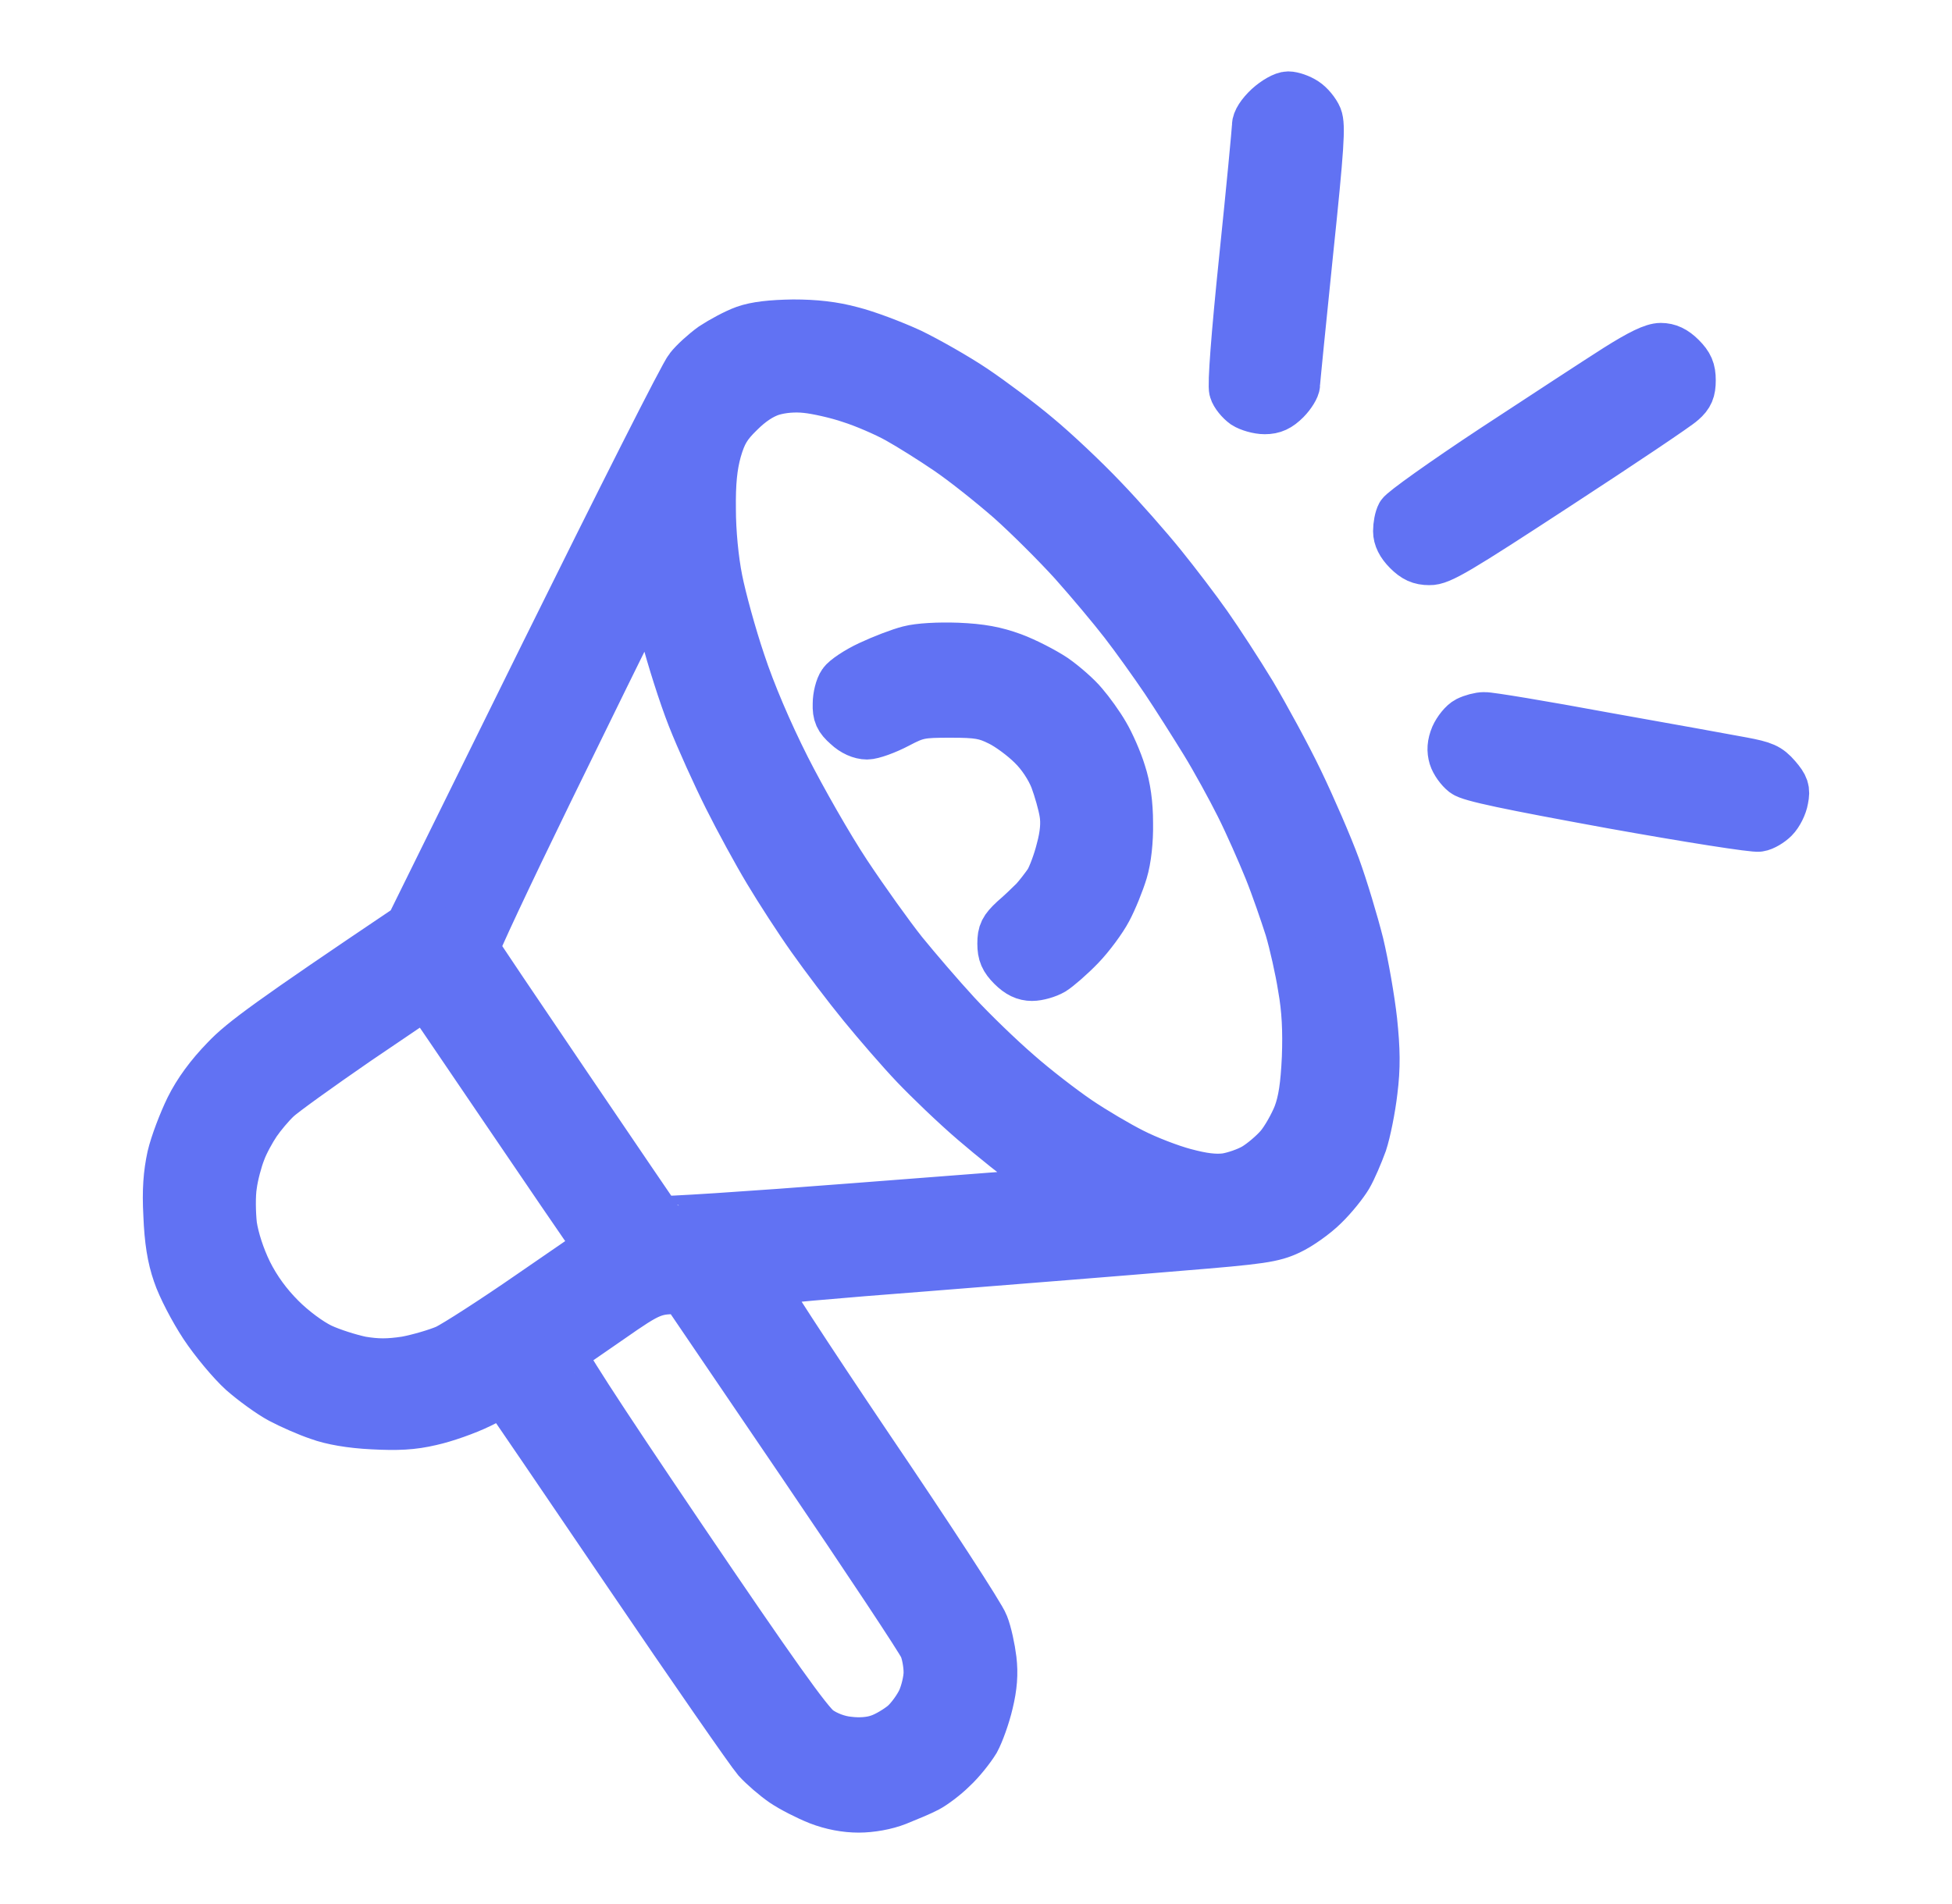 <svg xmlns="http://www.w3.org/2000/svg" width="41" height="40" viewBox="0 0 41 40" fill="none">
  <path fill-rule="evenodd" clip-rule="evenodd" d="M27.058 2C27.149 2 27.311 2.056 27.417 2.127C27.516 2.19 27.642 2.338 27.692 2.458C27.762 2.634 27.734 3.092 27.502 5.311C27.354 6.762 27.227 8.009 27.227 8.08C27.227 8.143 27.135 8.298 27.023 8.411C26.868 8.566 26.748 8.622 26.565 8.622C26.424 8.622 26.234 8.566 26.135 8.503C26.037 8.432 25.924 8.298 25.896 8.2C25.86 8.087 25.938 7.051 26.107 5.417C26.255 3.987 26.375 2.733 26.375 2.641C26.375 2.535 26.473 2.387 26.628 2.24C26.776 2.106 26.959 2 27.058 2V2ZM16.661 6.791C17.119 6.791 17.507 6.833 17.894 6.939C18.204 7.016 18.76 7.227 19.127 7.396C19.493 7.573 20.099 7.918 20.465 8.164C20.831 8.411 21.437 8.862 21.803 9.172C22.169 9.475 22.789 10.059 23.177 10.468C23.564 10.87 24.121 11.504 24.416 11.87C24.712 12.236 25.142 12.8 25.374 13.131C25.607 13.462 26.029 14.11 26.311 14.575C26.586 15.04 27.037 15.865 27.297 16.407C27.558 16.95 27.91 17.76 28.072 18.203C28.234 18.647 28.453 19.38 28.565 19.824C28.671 20.268 28.798 21 28.847 21.444C28.91 22.05 28.917 22.424 28.854 22.924C28.812 23.29 28.713 23.783 28.636 24.016C28.551 24.248 28.417 24.565 28.326 24.72C28.234 24.875 28.009 25.157 27.819 25.34C27.628 25.53 27.297 25.763 27.086 25.861C26.741 26.023 26.501 26.059 24.762 26.2C23.698 26.291 21.303 26.481 19.444 26.629C17.584 26.77 16.034 26.911 16.006 26.932C15.971 26.953 16.985 28.51 18.253 30.391C19.528 32.272 20.62 33.949 20.683 34.125C20.754 34.301 20.824 34.633 20.852 34.865C20.887 35.161 20.866 35.436 20.782 35.781C20.718 36.056 20.592 36.408 20.5 36.577C20.401 36.739 20.19 37.007 20.021 37.162C19.859 37.324 19.613 37.507 19.479 37.577C19.345 37.648 19.056 37.767 18.845 37.852C18.612 37.944 18.296 38 18.035 38C17.76 38 17.464 37.944 17.19 37.838C16.957 37.746 16.626 37.577 16.45 37.458C16.274 37.338 16.02 37.119 15.886 36.971C15.753 36.816 14.534 35.062 13.182 33.069C11.829 31.075 10.688 29.398 10.646 29.349C10.583 29.285 10.463 29.314 10.075 29.511C9.801 29.645 9.343 29.807 9.054 29.87C8.667 29.962 8.343 29.976 7.821 29.948C7.371 29.926 6.962 29.856 6.694 29.757C6.462 29.68 6.096 29.518 5.884 29.405C5.673 29.292 5.314 29.032 5.081 28.827C4.856 28.623 4.49 28.186 4.271 27.855C4.053 27.524 3.799 27.038 3.708 26.763C3.588 26.418 3.532 26.052 3.511 25.53C3.482 24.995 3.511 24.657 3.588 24.297C3.652 24.023 3.828 23.565 3.969 23.276C4.142 22.928 4.393 22.585 4.722 22.247C5.081 21.867 5.666 21.437 8.596 19.465L11.435 13.709C12.999 10.546 14.358 7.847 14.464 7.728C14.562 7.601 14.788 7.396 14.964 7.27C15.147 7.15 15.443 6.988 15.64 6.917C15.88 6.833 16.203 6.798 16.661 6.791ZM15.548 8.679C15.281 8.939 15.182 9.101 15.076 9.468C14.985 9.799 14.95 10.144 14.957 10.701C14.957 11.166 15.013 11.757 15.098 12.18C15.175 12.568 15.386 13.342 15.577 13.906C15.788 14.547 16.14 15.371 16.52 16.125C16.852 16.78 17.422 17.781 17.795 18.344C18.169 18.908 18.704 19.655 18.979 20C19.26 20.345 19.761 20.93 20.099 21.296C20.437 21.663 21.014 22.219 21.381 22.536C21.747 22.86 22.317 23.297 22.648 23.523C22.98 23.748 23.494 24.051 23.79 24.199C24.092 24.354 24.585 24.544 24.881 24.622C25.269 24.727 25.522 24.755 25.748 24.727C25.924 24.699 26.192 24.607 26.346 24.516C26.501 24.424 26.734 24.227 26.861 24.079C26.987 23.931 27.157 23.628 27.241 23.417C27.347 23.135 27.396 22.811 27.424 22.219C27.445 21.656 27.424 21.205 27.34 20.74C27.283 20.373 27.157 19.817 27.065 19.507C26.966 19.197 26.776 18.64 26.628 18.274C26.48 17.908 26.213 17.302 26.029 16.935C25.846 16.569 25.515 15.963 25.29 15.597C25.064 15.23 24.691 14.639 24.459 14.293C24.226 13.948 23.839 13.406 23.599 13.096C23.36 12.786 22.881 12.215 22.536 11.828C22.191 11.447 21.592 10.848 21.204 10.503C20.817 10.165 20.233 9.7 19.901 9.475C19.57 9.249 19.098 8.953 18.845 8.813C18.591 8.672 18.148 8.481 17.859 8.39C17.57 8.291 17.154 8.2 16.943 8.178C16.697 8.15 16.436 8.171 16.218 8.235C15.999 8.305 15.774 8.453 15.548 8.679ZM11.526 16.654C10.667 18.415 9.977 19.887 9.991 19.93C10.005 19.972 10.871 21.254 11.907 22.783C12.942 24.311 13.816 25.594 13.837 25.622C13.858 25.65 15.717 25.53 17.964 25.354C20.211 25.178 22.092 25.037 22.134 25.037C22.184 25.037 22.226 25.016 22.226 24.988C22.226 24.953 21.986 24.762 21.698 24.565C21.409 24.361 20.845 23.91 20.444 23.565C20.049 23.227 19.493 22.691 19.204 22.388C18.915 22.085 18.422 21.515 18.105 21.127C17.788 20.74 17.309 20.106 17.035 19.718C16.76 19.331 16.351 18.697 16.119 18.309C15.886 17.922 15.506 17.224 15.274 16.759C15.041 16.294 14.696 15.534 14.513 15.069C14.33 14.604 14.083 13.822 13.957 13.335C13.837 12.842 13.717 12.42 13.696 12.391C13.675 12.363 13.527 12.589 13.372 12.892C13.217 13.202 12.386 14.892 11.526 16.654ZM5.828 23.086C5.694 23.212 5.504 23.438 5.398 23.593C5.293 23.748 5.145 24.016 5.081 24.192C5.011 24.368 4.926 24.685 4.898 24.896C4.863 25.108 4.87 25.488 4.898 25.742C4.941 26.023 5.06 26.397 5.222 26.728C5.398 27.08 5.631 27.397 5.913 27.679C6.166 27.933 6.511 28.186 6.744 28.299C6.969 28.405 7.35 28.524 7.589 28.574C7.927 28.63 8.152 28.63 8.526 28.574C8.793 28.524 9.174 28.412 9.371 28.327C9.561 28.236 10.364 27.721 11.146 27.179L12.569 26.2C12.259 25.763 11.449 24.572 10.569 23.276C9.688 21.98 8.963 20.909 8.955 20.902C8.941 20.902 8.293 21.339 7.497 21.881C6.709 22.424 5.955 22.966 5.828 23.086ZM11.815 28.405C11.752 28.44 12.498 29.595 14.323 32.294C16.239 35.126 16.992 36.182 17.197 36.33C17.366 36.45 17.605 36.542 17.823 36.563C18.042 36.591 18.281 36.577 18.457 36.514C18.612 36.464 18.845 36.323 18.979 36.211C19.113 36.091 19.274 35.865 19.345 35.71C19.415 35.555 19.479 35.295 19.479 35.133C19.479 34.964 19.436 34.724 19.38 34.604C19.331 34.477 18.176 32.737 16.823 30.744L14.358 27.116C13.759 27.087 13.668 27.13 12.822 27.721C12.315 28.074 11.864 28.384 11.815 28.405ZM31.171 15.04C31.27 15.033 32.411 15.223 33.707 15.463C35.003 15.695 36.306 15.928 36.595 15.984C37.046 16.069 37.151 16.111 37.328 16.316C37.497 16.513 37.525 16.59 37.483 16.794C37.461 16.928 37.37 17.111 37.278 17.203C37.194 17.288 37.046 17.379 36.947 17.393C36.849 17.415 35.454 17.196 33.848 16.907C31.693 16.513 30.875 16.344 30.749 16.245C30.65 16.168 30.544 16.02 30.509 15.907C30.467 15.766 30.474 15.632 30.544 15.463C30.601 15.336 30.721 15.181 30.819 15.132C30.918 15.083 31.073 15.04 31.171 15.04ZM34.883 7.284C35.045 7.284 35.179 7.347 35.327 7.495C35.489 7.657 35.538 7.77 35.538 7.988C35.538 8.207 35.496 8.312 35.341 8.446C35.236 8.545 34.059 9.334 32.721 10.207C30.629 11.574 30.256 11.8 30.023 11.793C29.826 11.793 29.706 11.736 29.551 11.581C29.41 11.44 29.34 11.299 29.34 11.159C29.34 11.039 29.368 10.884 29.41 10.806C29.446 10.729 30.326 10.102 31.362 9.418C32.404 8.735 33.566 7.974 33.954 7.728C34.447 7.418 34.721 7.284 34.883 7.284ZM20.113 13.582C20.606 13.603 20.909 13.659 21.275 13.793C21.543 13.892 21.937 14.096 22.148 14.237C22.36 14.385 22.641 14.632 22.768 14.787C22.902 14.942 23.106 15.223 23.219 15.421C23.332 15.611 23.494 15.977 23.571 16.231C23.67 16.534 23.719 16.886 23.719 17.288C23.726 17.661 23.684 18.049 23.606 18.309C23.536 18.542 23.388 18.908 23.275 19.119C23.163 19.331 22.909 19.676 22.705 19.887C22.501 20.099 22.233 20.331 22.12 20.402C22 20.472 21.803 20.528 21.676 20.528C21.521 20.528 21.388 20.465 21.24 20.317C21.078 20.155 21.028 20.042 21.028 19.824C21.028 19.591 21.071 19.507 21.282 19.31C21.423 19.19 21.613 19.007 21.712 18.908C21.803 18.809 21.937 18.633 22.015 18.52C22.085 18.401 22.198 18.105 22.261 17.851C22.346 17.541 22.367 17.288 22.331 17.076C22.303 16.9 22.212 16.583 22.134 16.372C22.043 16.139 21.86 15.857 21.662 15.667C21.486 15.491 21.183 15.266 20.993 15.174C20.697 15.026 20.542 14.998 19.965 14.998C19.345 14.998 19.26 15.012 18.859 15.223C18.619 15.35 18.324 15.456 18.211 15.456C18.077 15.456 17.915 15.386 17.781 15.259C17.605 15.104 17.563 15.012 17.57 14.787C17.57 14.632 17.619 14.434 17.683 14.343C17.739 14.258 18 14.082 18.26 13.962C18.528 13.836 18.894 13.695 19.091 13.645C19.303 13.589 19.711 13.568 20.113 13.582Z" fill="#6172F3" stroke="#6172F3"/>
</svg>
